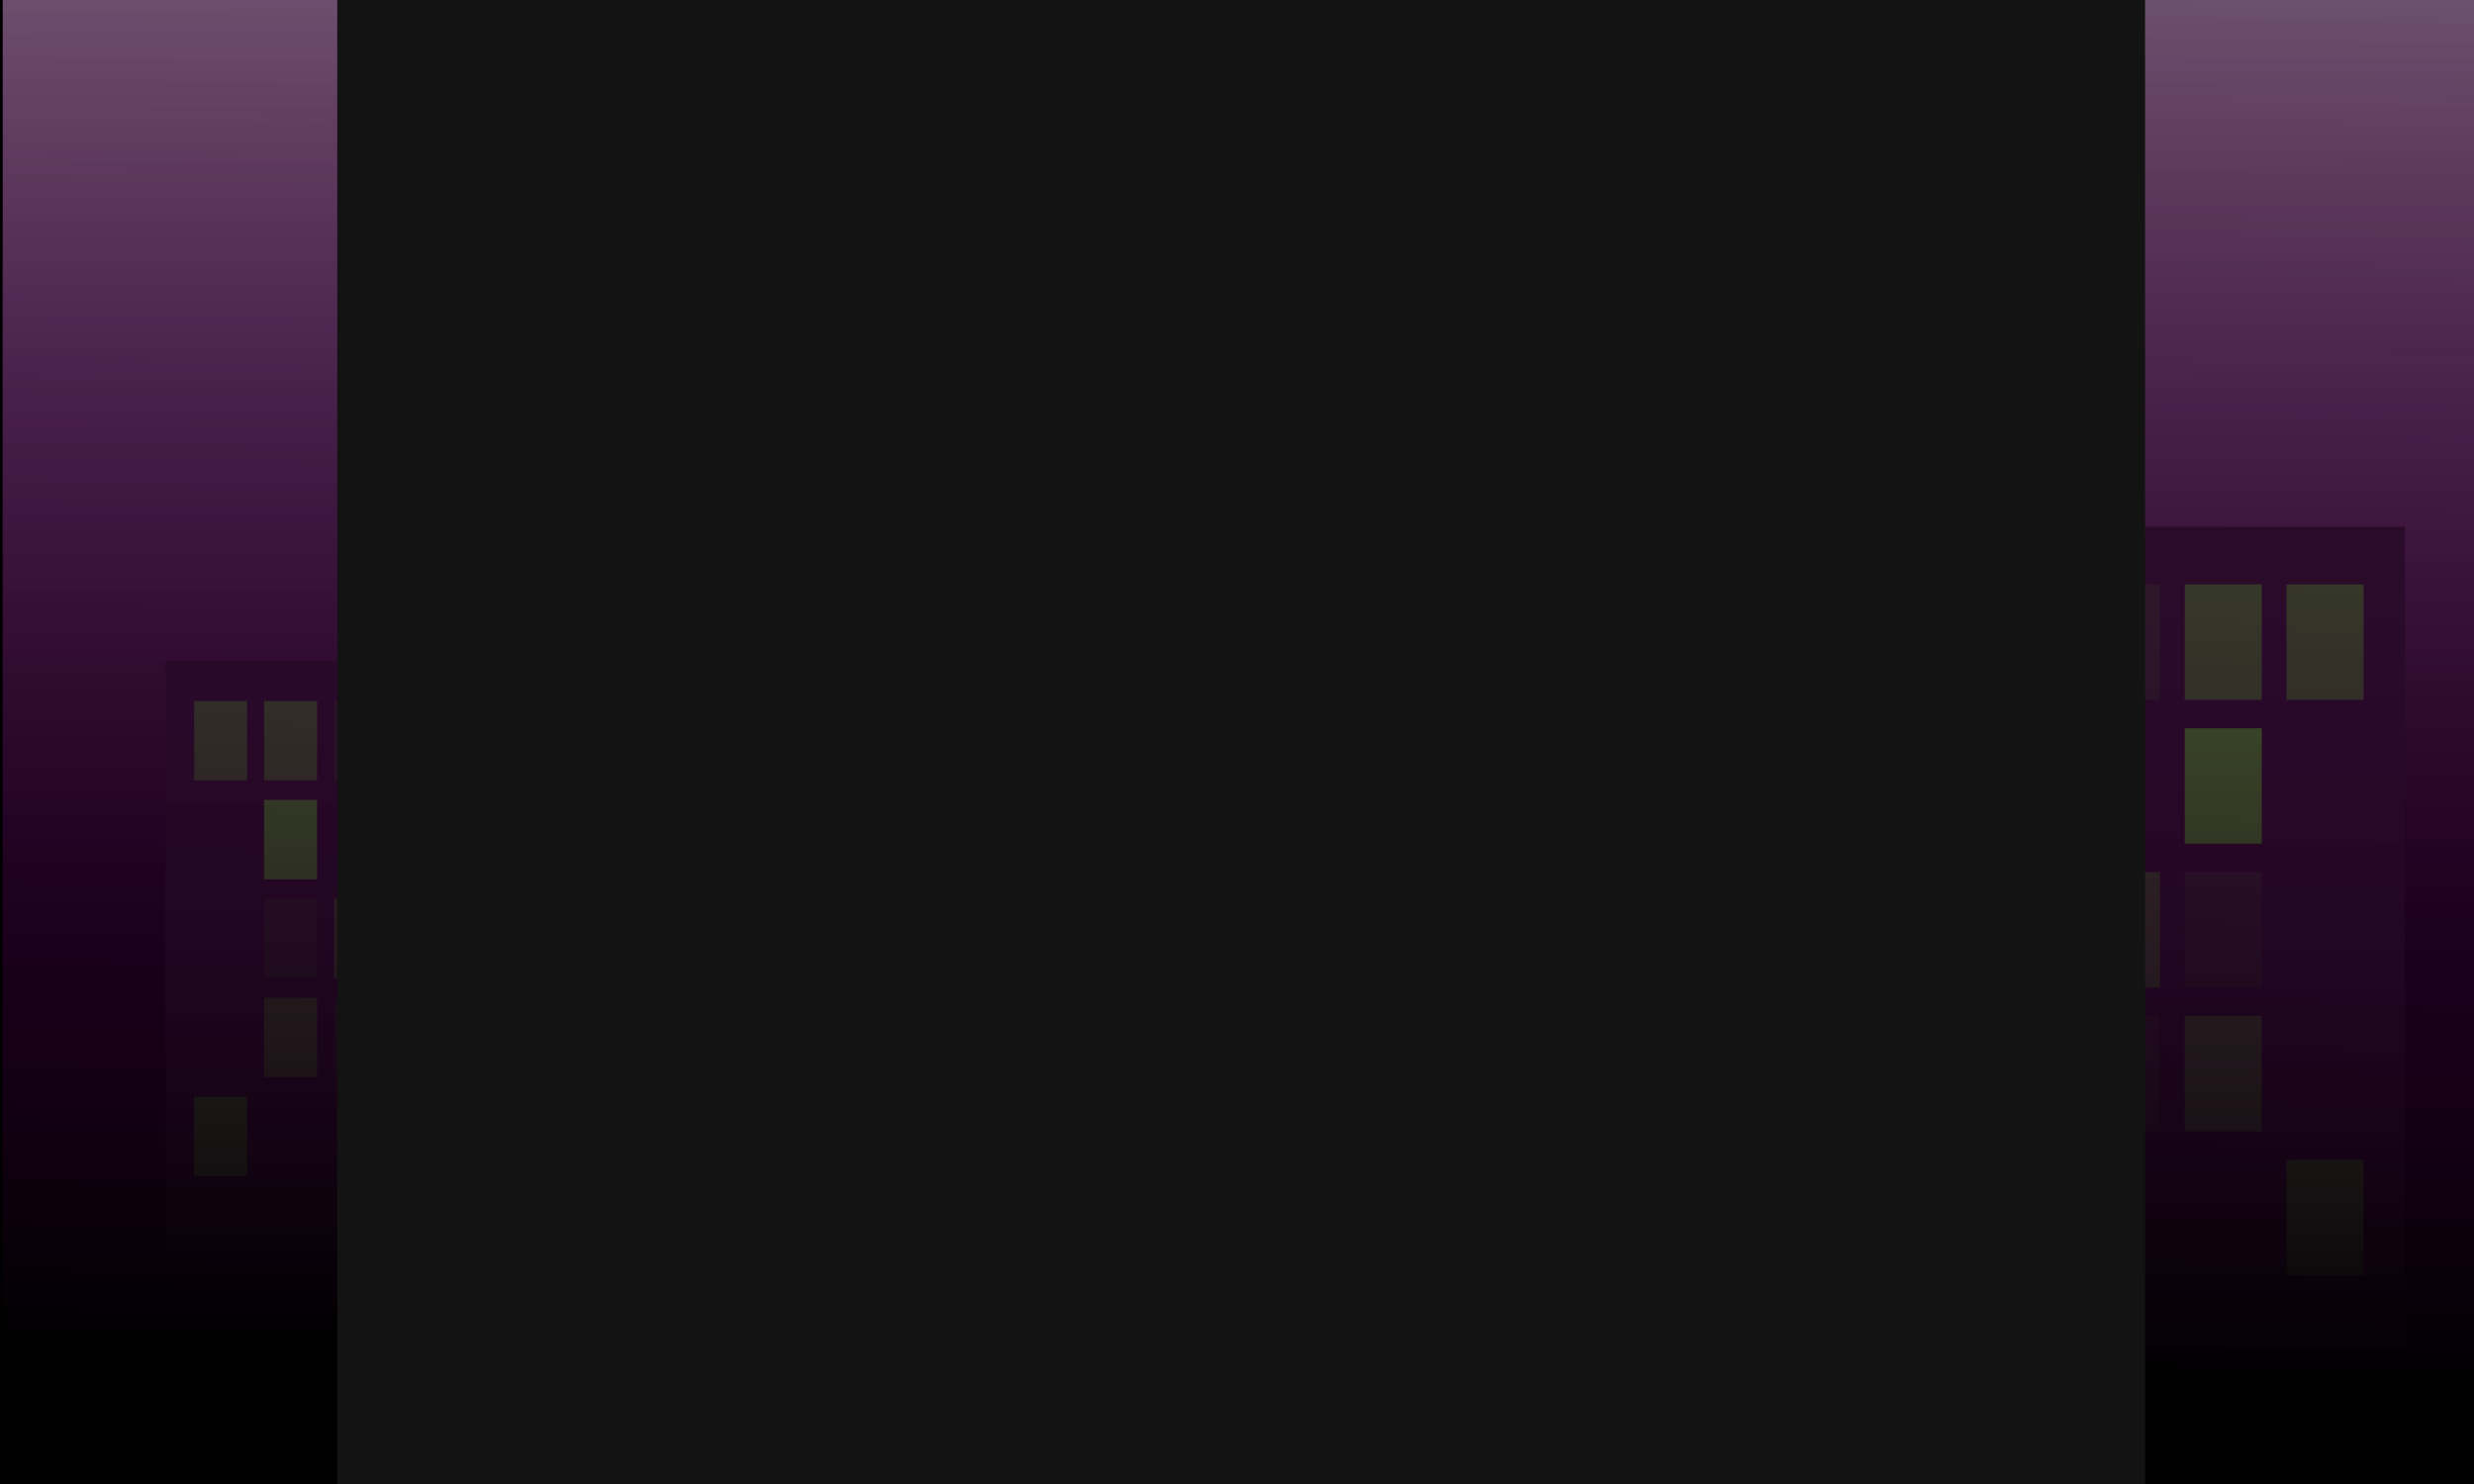 <?xml version="1.0" encoding="UTF-8" standalone="no"?>
<!-- Created with Inkscape (http://www.inkscape.org/) -->

<svg
   xmlns:dc="http://purl.org/dc/elements/1.1/"
   xmlns:cc="http://creativecommons.org/ns#"
   xmlns:rdf="http://www.w3.org/1999/02/22-rdf-syntax-ns#"
   xmlns:svg="http://www.w3.org/2000/svg"
   xmlns="http://www.w3.org/2000/svg"
   xmlns:xlink="http://www.w3.org/1999/xlink"
   xmlns:sodipodi="http://sodipodi.sourceforge.net/DTD/sodipodi-0.dtd"
   xmlns:inkscape="http://www.inkscape.org/namespaces/inkscape"
   width="1000"
   height="600"
   id="svg2"
   version="1.1"
   inkscape:version="0.48.4 r9939"
   sodipodi:docname="New document 1">
  <defs
     id="defs4">
    <linearGradient
       id="linearGradient3805"
       inkscape:collect="always">
      <stop
         id="stop3807"
         offset="0"
         style="stop-color:#000000;stop-opacity:1;" />
      <stop
         id="stop3809"
         offset="1"
         style="stop-color:#800080;stop-opacity:0" />
    </linearGradient>
    <linearGradient
       inkscape:collect="always"
       xlink:href="#linearGradient3805"
       id="linearGradient3801"
       gradientUnits="userSpaceOnUse"
       gradientTransform="translate(186.368,-916.471)"
       x1="210.112"
       y1="80.27"
       x2="210.112"
       y2="1297.164" />
    <linearGradient
       inkscape:collect="always"
       xlink:href="#linearGradient3805"
       id="linearGradient3811"
       gradientUnits="userSpaceOnUse"
       gradientTransform="translate(186.368,-916.471)"
       x1="197.99"
       y1="-86.655"
       x2="208.091"
       y2="475.63" />
  </defs>
  <sodipodi:namedview
     id="base"
     pagecolor="#ffffff"
     bordercolor="#666666"
     borderopacity="1.0"
     inkscape:pageopacity="0.0"
     inkscape:pageshadow="2"
     inkscape:zoom="0.70710678"
     inkscape:cx="428.15312"
     inkscape:cy="282.25109"
     inkscape:document-units="px"
     inkscape:current-layer="layer1"
     showgrid="false"
     inkscape:window-width="1366"
     inkscape:window-height="706"
     inkscape:window-x="-8"
     inkscape:window-y="-8"
     inkscape:window-maximized="1" />
  <g
     inkscape:label="Layer 1"
     inkscape:groupmode="layer"
     id="layer1"
     transform="translate(0,-452.362)">
    <rect
       style="fill:url(#linearGradient3801);fill-opacity:1;fill-rule:evenodd;stroke:#000000;stroke-width:1px;stroke-linecap:butt;stroke-linejoin:miter;stroke-opacity:1"
       id="rect2985"
       width="1000"
       height="600"
       x="0.5"
       y="-1051.862"
       transform="scale(1,-1)" />
    <g
       id="g3859"
       transform="translate(0,109.096)">
      <rect
         y="610.668"
         x="66.95"
         height="240.416"
         width="101.015"
         id="rect3787"
         style="fill:#131313;fill-opacity:1;stroke:none" />
      <rect
         style="fill:#328d0f;fill-opacity:0.624;stroke:none"
         id="rect3813"
         width="21.404"
         height="32.092"
         x="78.471"
         y="626.694" />
      <rect
         y="626.694"
         x="106.756"
         height="32.092"
         width="21.404"
         id="rect3815"
         style="fill:#328d0f;fill-opacity:0.641;stroke:none" />
      <rect
         style="fill:#328d0f;fill-opacity:0.188;stroke:none"
         id="rect3817"
         width="21.404"
         height="32.092"
         x="135.04"
         y="626.694" />
      <rect
         style="fill:#328d0f;fill-opacity:1;stroke:none"
         id="rect3829"
         width="21.404"
         height="32.092"
         x="106.756"
         y="666.694" />
      <rect
         y="706.694"
         x="106.756"
         height="32.092"
         width="21.404"
         id="rect3835"
         style="fill:#328d0f;fill-opacity:0.176;stroke:none" />
      <rect
         style="fill:#328d0f;fill-opacity:0.565;stroke:none"
         id="rect3837"
         width="21.404"
         height="32.092"
         x="135.04"
         y="706.694" />
      <rect
         transform="scale(1,-1)"
         y="-818.786"
         x="78.471"
         height="32.092"
         width="21.404"
         id="rect3839"
         style="fill:#328d0f;fill-opacity:0.847;stroke:none" />
      <rect
         transform="scale(1,-1)"
         style="fill:#328d0f;fill-opacity:0.641;stroke:none"
         id="rect3847"
         width="21.404"
         height="32.092"
         x="106.756"
         y="-778.786" />
      <rect
         transform="scale(1,-1)"
         y="-778.786"
         x="135.04"
         height="32.092"
         width="21.404"
         id="rect3849"
         style="fill:#328d0f;fill-opacity:0.188;stroke:none" />
    </g>
    <g
       transform="matrix(-1.454,0,0,1.454,1069.434,-222.562)"
       id="g3871">
      <rect
         style="fill:#131313;fill-opacity:1;stroke:none"
         id="rect3873"
         width="101.015"
         height="240.416"
         x="66.95"
         y="610.668" />
      <rect
         y="626.694"
         x="78.471"
         height="32.092"
         width="21.404"
         id="rect3875"
         style="fill:#328d0f;fill-opacity:0.624;stroke:none" />
      <rect
         style="fill:#328d0f;fill-opacity:0.641;stroke:none"
         id="rect3877"
         width="21.404"
         height="32.092"
         x="106.756"
         y="626.694" />
      <rect
         y="626.694"
         x="135.04"
         height="32.092"
         width="21.404"
         id="rect3879"
         style="fill:#328d0f;fill-opacity:0.188;stroke:none" />
      <rect
         y="666.694"
         x="106.756"
         height="32.092"
         width="21.404"
         id="rect3881"
         style="fill:#328d0f;fill-opacity:1;stroke:none" />
      <rect
         style="fill:#328d0f;fill-opacity:0.176;stroke:none"
         id="rect3883"
         width="21.404"
         height="32.092"
         x="106.756"
         y="706.694" />
      <rect
         y="706.694"
         x="135.04"
         height="32.092"
         width="21.404"
         id="rect3885"
         style="fill:#328d0f;fill-opacity:0.565;stroke:none" />
      <rect
         style="fill:#328d0f;fill-opacity:0.847;stroke:none"
         id="rect3887"
         width="21.404"
         height="32.092"
         x="78.471"
         y="-818.786"
         transform="scale(1,-1)" />
      <rect
         y="-778.786"
         x="106.756"
         height="32.092"
         width="21.404"
         id="rect3889"
         style="fill:#328d0f;fill-opacity:0.641;stroke:none"
         transform="scale(1,-1)" />
      <rect
         style="fill:#328d0f;fill-opacity:0.188;stroke:none"
         id="rect3891"
         width="21.404"
         height="32.092"
         x="135.04"
         y="-778.786"
         transform="scale(1,-1)" />
    </g>
    <rect
       transform="scale(1,-1)"
       y="-1051.862"
       x="0.5"
       height="600"
       width="1000"
       id="rect3803"
       style="fill:url(#linearGradient3811);fill-opacity:1;fill-rule:evenodd;stroke:#000000;stroke-width:1px;stroke-linecap:butt;stroke-linejoin:miter;stroke-opacity:1" />
    <rect
       style="fill:#131313;fill-opacity:1;stroke:none"
       id="rect3895"
       width="730.722"
       height="654.579"
       x="-867.047"
       y="436.922"
       transform="scale(-1,1)" />
  </g>
</svg>
